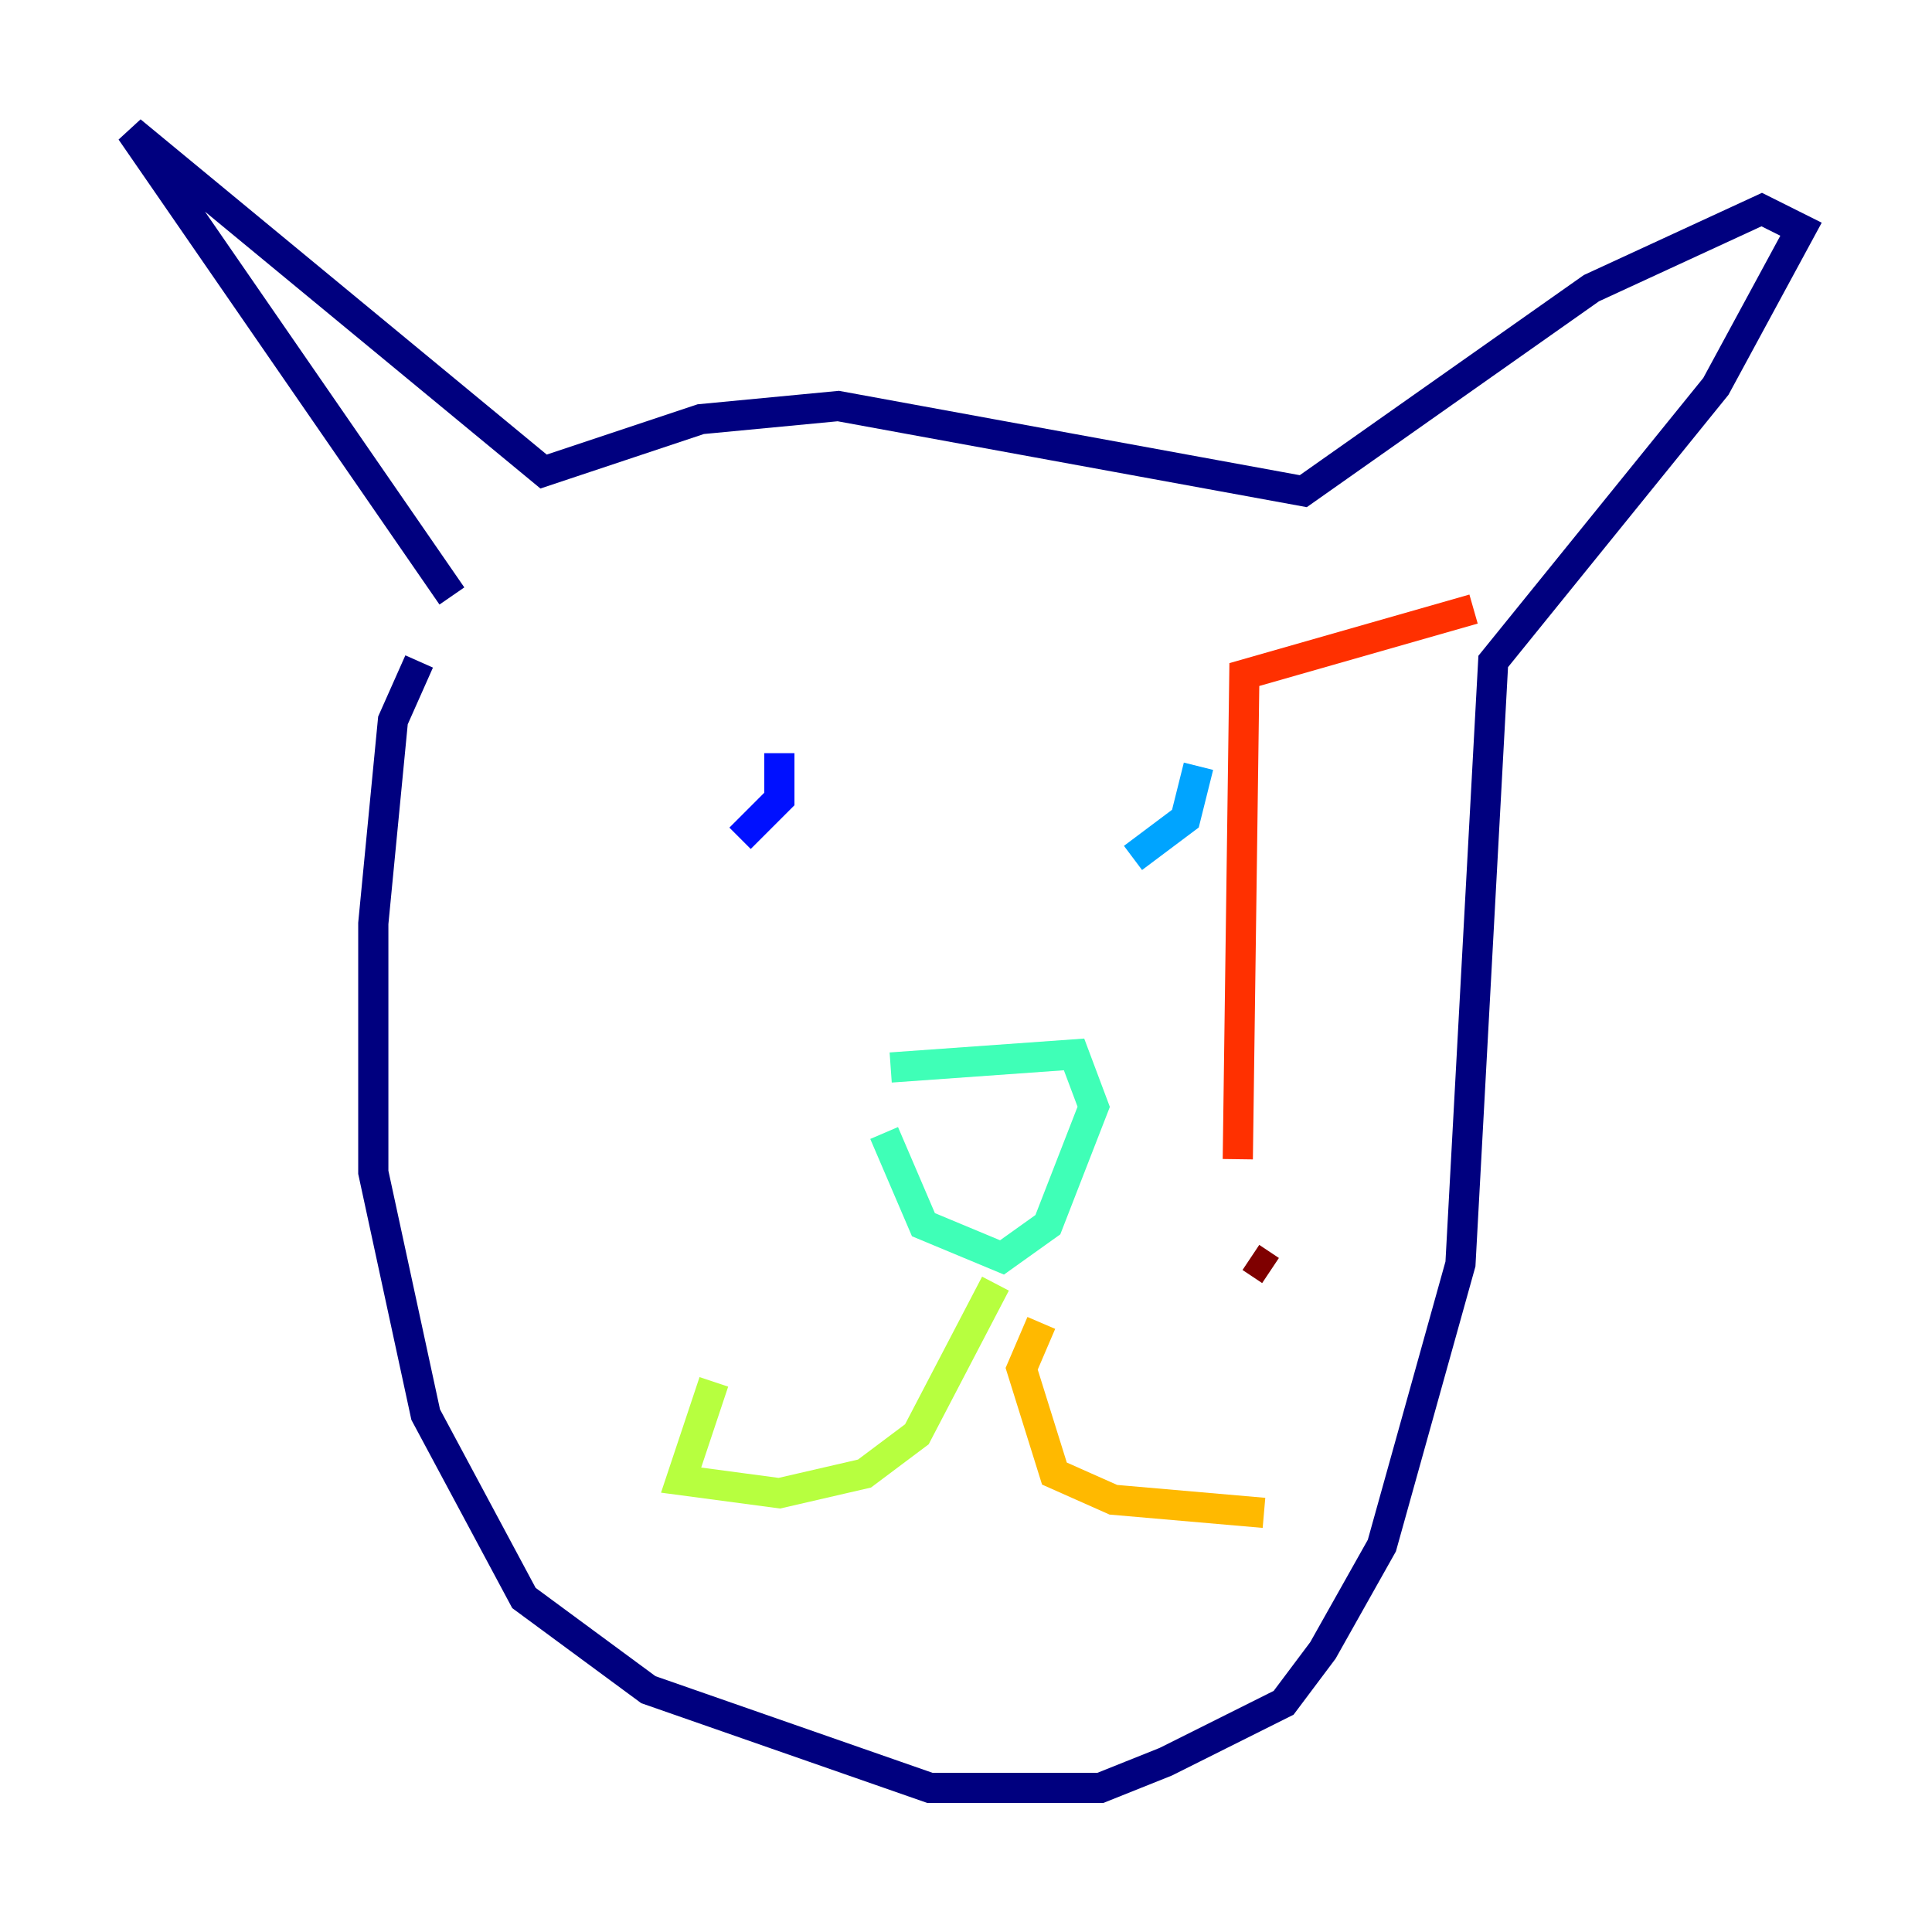 <?xml version="1.0" encoding="utf-8" ?>
<svg baseProfile="tiny" height="128" version="1.2" viewBox="0,0,128,128" width="128" xmlns="http://www.w3.org/2000/svg" xmlns:ev="http://www.w3.org/2001/xml-events" xmlns:xlink="http://www.w3.org/1999/xlink"><defs /><polyline fill="none" points="27.77,43.824 26.034,47.729 24.732,61.18 24.732,77.668 28.203,93.722 34.712,105.871 42.956,111.946 61.614,118.454 72.895,118.454 77.234,116.719 85.044,112.814 87.647,109.342 91.552,102.4 96.759,83.742 98.929,43.824 113.681,25.6 119.322,15.186 116.719,13.885 105.437,19.091 86.346,32.542 55.539,26.902 46.427,27.77 36.014,31.241 8.678,8.678 29.939,39.485" stroke="#00007f" stroke-width="2" /><polyline fill="none" points="49.031,55.539 51.634,52.936 51.634,49.898" stroke="#0010ff" stroke-width="2" /><polyline fill="none" points="75.064,56.841 78.536,54.237 79.403,50.766" stroke="#00a4ff" stroke-width="2" /><polyline fill="none" points="59.01,70.725 71.159,69.858 72.461,73.329 69.424,81.139 66.386,83.308 61.18,81.139 58.576,75.064" stroke="#3fffb7" stroke-width="2" /><polyline fill="none" points="65.953,85.044 60.746,95.024 57.275,97.627 51.634,98.929 45.125,98.061 47.295,91.552" stroke="#b7ff3f" stroke-width="2" /><polyline fill="none" points="68.99,87.647 67.688,90.685 69.858,97.627 73.763,99.363 83.742,100.231" stroke="#ffb900" stroke-width="2" /><polyline fill="none" points="82.007,76.8 82.441,44.691 97.627,40.352" stroke="#ff3000" stroke-width="2" /><polyline fill="none" points="82.875,83.308 84.176,84.176" stroke="#7f0000" stroke-width="2" /></svg>